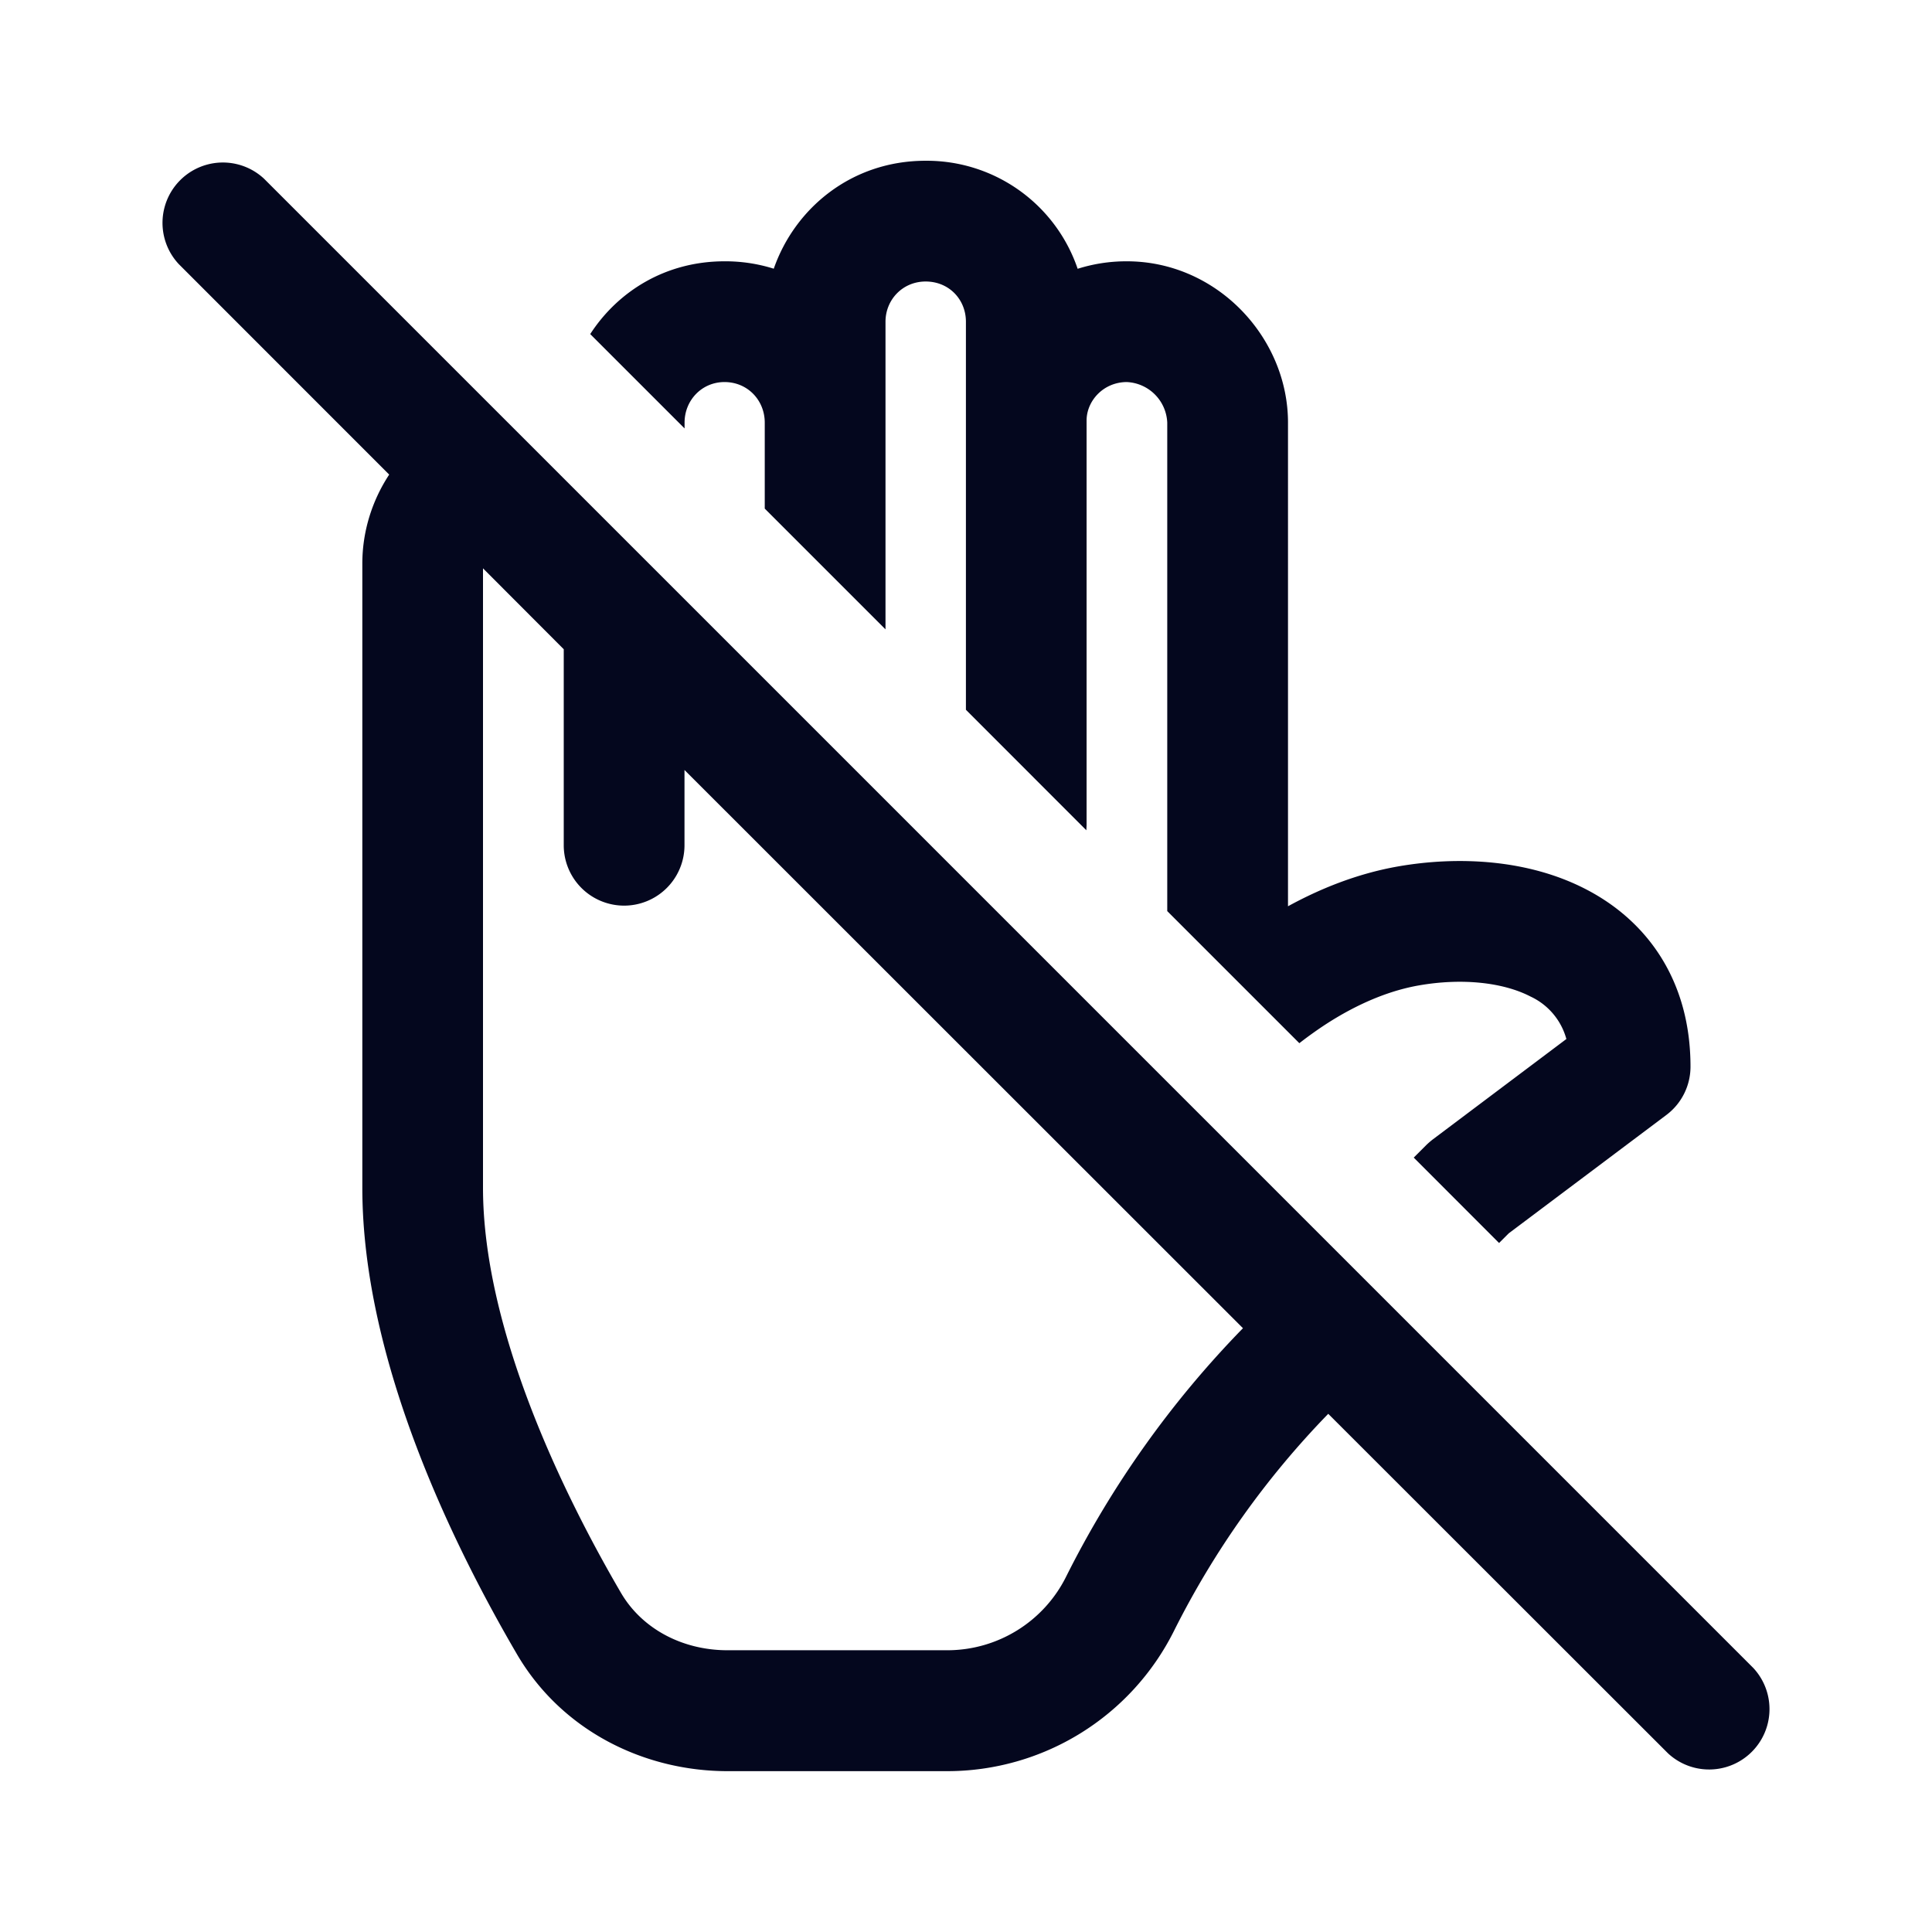 <svg xmlns="http://www.w3.org/2000/svg" width="24" height="24" fill="none"><path fill="#04071E" d="M4.834 5.895 2.22 3.28a.75.75 0 0 1 1.06-1.06l18.5 18.5a.75.75 0 0 1-1.06 1.06L16.5 17.563a10.8 10.8 0 0 0-1.917 2.698 3.15 3.15 0 0 1-2.817 1.741H9.04c-1.041 0-2.064-.503-2.62-1.456-.748-1.28-1.919-3.61-1.919-5.791V7c0-.396.12-.78.334-1.105m10.607 10.606L8.503 9.565v.935a.75.75 0 0 1-1.5 0V8.065L6 7.06v7.693c0 1.746.978 3.774 1.714 5.034.257.44.754.713 1.325.713h2.728c.625 0 1.196-.353 1.475-.911A12.3 12.3 0 0 1 15.44 16.5M9.5 5.25v1.068l1.5 1.5V3.997c0-.273.212-.5.499-.5.29 0 .5.223.5.5v4.82l1.496 1.497.003-.064V5.223c0-.239.204-.475.498-.477a.527.527 0 0 1 .504.504v6.068l1.641 1.641q.084-.066.183-.136c.352-.25.81-.496 1.303-.582.537-.094 1.047-.037 1.385.138a.82.82 0 0 1 .446.528l-1.659 1.247a1 1 0 0 0-.08.069l-.157.157 1.06 1.061.12-.12 1.959-1.471a.75.75 0 0 0 .299-.6c0-1.062-.531-1.807-1.3-2.204-.715-.37-1.581-.414-2.332-.283-.519.091-.983.284-1.368.495V5.25c0-1.06-.888-2.01-2.013-2.004a2 2 0 0 0-.6.093 1.98 1.98 0 0 0-1.89-1.342c-.915 0-1.622.586-1.885 1.341A2 2 0 0 0 9 3.246c-.732 0-1.324.373-1.668.904l1.172 1.172V5.25c0-.278.215-.504.496-.504.287 0 .5.226.5.504"/></svg>